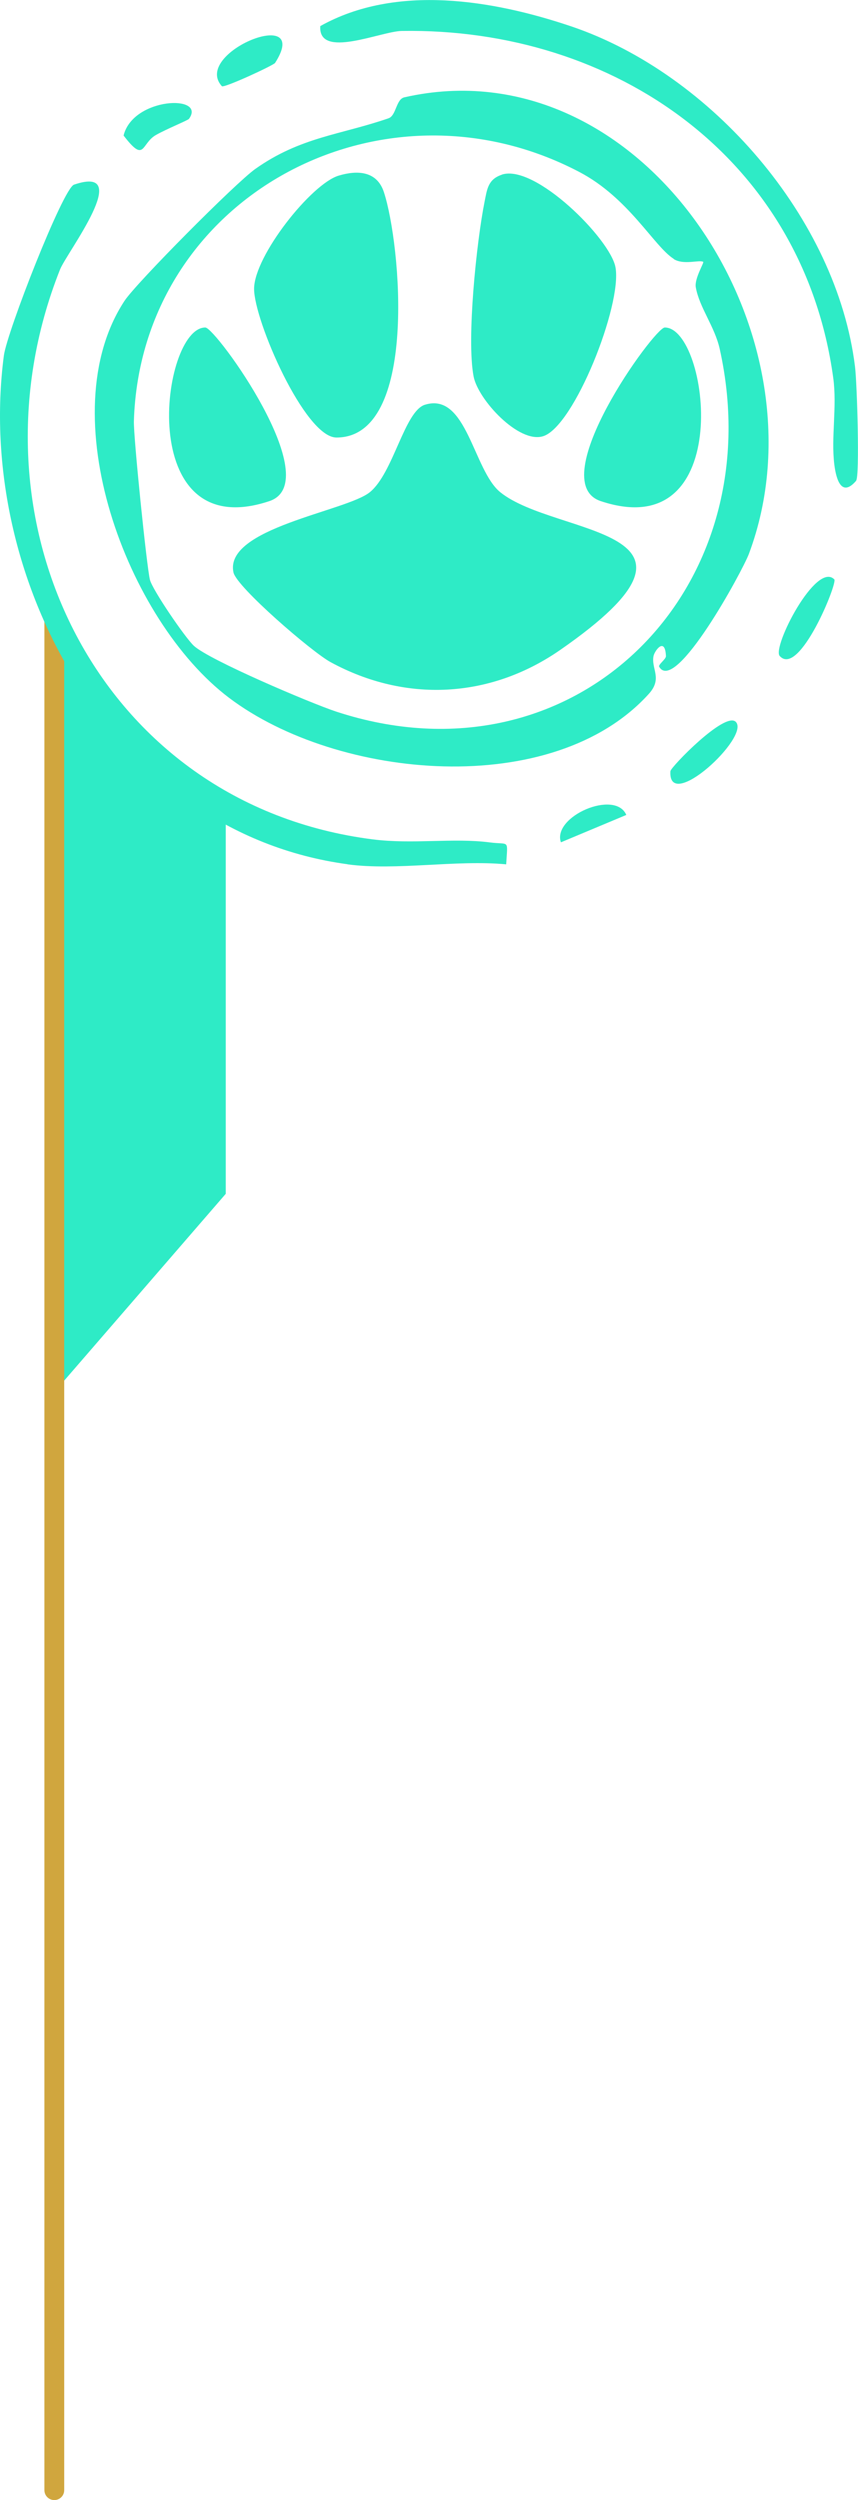 <?xml version="1.0" encoding="UTF-8"?>
<svg id="_圖層_2" data-name="圖層 2" xmlns="http://www.w3.org/2000/svg" viewBox="0 0 86.58 251.99">
  <defs>
    <style>
      .cls-1, .cls-2 {
        fill: #2eebc6;
      }

      .cls-2 {
        stroke: #d0a63e;
        stroke-linecap: round;
        stroke-miterlimit: 10;
        stroke-width: 2px;
      }
    </style>
  </defs>
  <g id="_對話框_功能框" data-name="對話框 功能框">
    <g id="_功能頁裝飾01" data-name="功能頁裝飾01">
      <g>
        <polygon class="cls-1" points="5.48 60.39 11.68 73.7 22.78 80.37 22.78 120.33 5.48 140.31 5.48 60.39"/>
        <line class="cls-2" x1="5.48" y1="61.82" x2="5.48" y2="250.99"/>
      </g>
      <g>
        <path class="cls-1" d="M66.52,67.22c-.14-.23.69-.77.68-1.09-.09-1.97-1.13-.56-1.25-.02-.27,1.29.94,2.26-.47,3.82-9.67,10.69-31.39,8.68-42.36.41-10.39-7.84-18.04-28.62-10.56-40.01,1.17-1.79,11.25-11.93,13.2-13.3,4.56-3.23,8.63-3.44,13.45-5.11.78-.27.75-1.92,1.59-2.11,23.94-5.44,43.12,23.73,34.77,46.02-.64,1.71-7.41,14.16-9.05,11.38ZM67.98,26.09c-2-1.27-4.52-6.14-9.53-8.76-20-10.48-44.23,2.57-44.94,25.11-.05,1.55,1.3,14.75,1.62,16,.26,1.02,3.54,5.82,4.43,6.65,1.55,1.44,11.78,5.78,14.35,6.63,24.07,7.9,44.12-12.2,38.72-36.53-.5-2.27-2.06-4.19-2.42-6.24-.15-.87.87-2.5.75-2.56-.43-.22-1.98.35-2.98-.28Z"/>
        <path class="cls-1" d="M35.07,87.11C11.15,83.88-2.53,58.17.39,35.84c.31-2.37,5.97-16.86,7.08-17.23,6.15-2.08-.73,6.84-1.41,8.55-10.06,25.3,3.94,53.92,31.53,57.44,4.08.52,8.14-.17,11.85.31,2.01.26,1.78-.38,1.64,2.21-5.06-.48-11.1.66-16.01,0Z"/>
        <path class="cls-1" d="M86.4,48.45c-1.44,1.68-2.01-.01-2.21-1.63-.34-2.75.29-5.82-.11-8.74C81.05,16,62.06,2.77,40.54,3.12c-2.1.03-8.45,2.89-8.22-.49,7.65-4.28,17.44-2.63,25.33.03,14.11,4.77,26.8,19.34,28.63,34.31.21,1.71.48,11.04.11,11.48Z"/>
        <path class="cls-1" d="M84.19,58.4c.35.35-3.54,9.91-5.51,7.72-.79-.88,3.67-9.58,5.51-7.72Z"/>
        <path class="cls-1" d="M74.25,72.76c1.48,1.51-6.87,9.23-6.6,4.97.03-.41,5.51-6.07,6.6-4.97Z"/>
        <path class="cls-1" d="M27.76,6.34c-.16.25-5.17,2.56-5.37,2.35-3.06-3.37,9.17-8.28,5.37-2.35Z"/>
        <path class="cls-1" d="M19.07,11.98c-.11.15-2.29,1.03-3.34,1.63-1.52.87-1.07,2.9-3.26.05.96-3.89,8.39-4.14,6.6-1.68Z"/>
        <path class="cls-1" d="M56.6,84.9c-.89-2.61,5.48-5.36,6.6-2.76l-6.6,2.76Z"/>
        <path class="cls-1" d="M42.9,40.79c4.2-1.29,4.86,6.61,7.58,8.82,5.6,4.53,23.97,3.47,6.05,15.9-7.1,4.92-15.63,5.33-23.17,1.23-1.9-1.03-9.48-7.57-9.8-9.04-.98-4.47,11.38-6.16,13.76-8.09s3.49-8.18,5.57-8.82Z"/>
        <path class="cls-1" d="M50.64,17.6c3.35-1.1,10.96,6.5,11.47,9.35.68,3.79-4.18,16.06-7.31,17.02-2.46.76-6.57-3.7-7.01-6.03-.72-3.77.3-13.59,1.11-17.62.25-1.24.34-2.25,1.74-2.71Z"/>
        <path class="cls-1" d="M34.18,17.7c1.94-.58,3.87-.44,4.56,1.67,1.71,5.21,3.5,24.73-4.79,24.73-3.19,0-8.33-11.83-8.31-15,.02-3.32,5.78-10.58,8.54-11.4Z"/>
        <path class="cls-1" d="M20.72,33.01c1.04,0,12.31,15.55,6.46,17.5-13.7,4.57-10.94-17.51-6.46-17.5Z"/>
        <path class="cls-1" d="M67.08,33.01c4.48,0,7.25,22.07-6.46,17.5-5.85-1.95,5.41-17.5,6.46-17.5Z"/>
      </g>
    </g>
  </g>
</svg>
